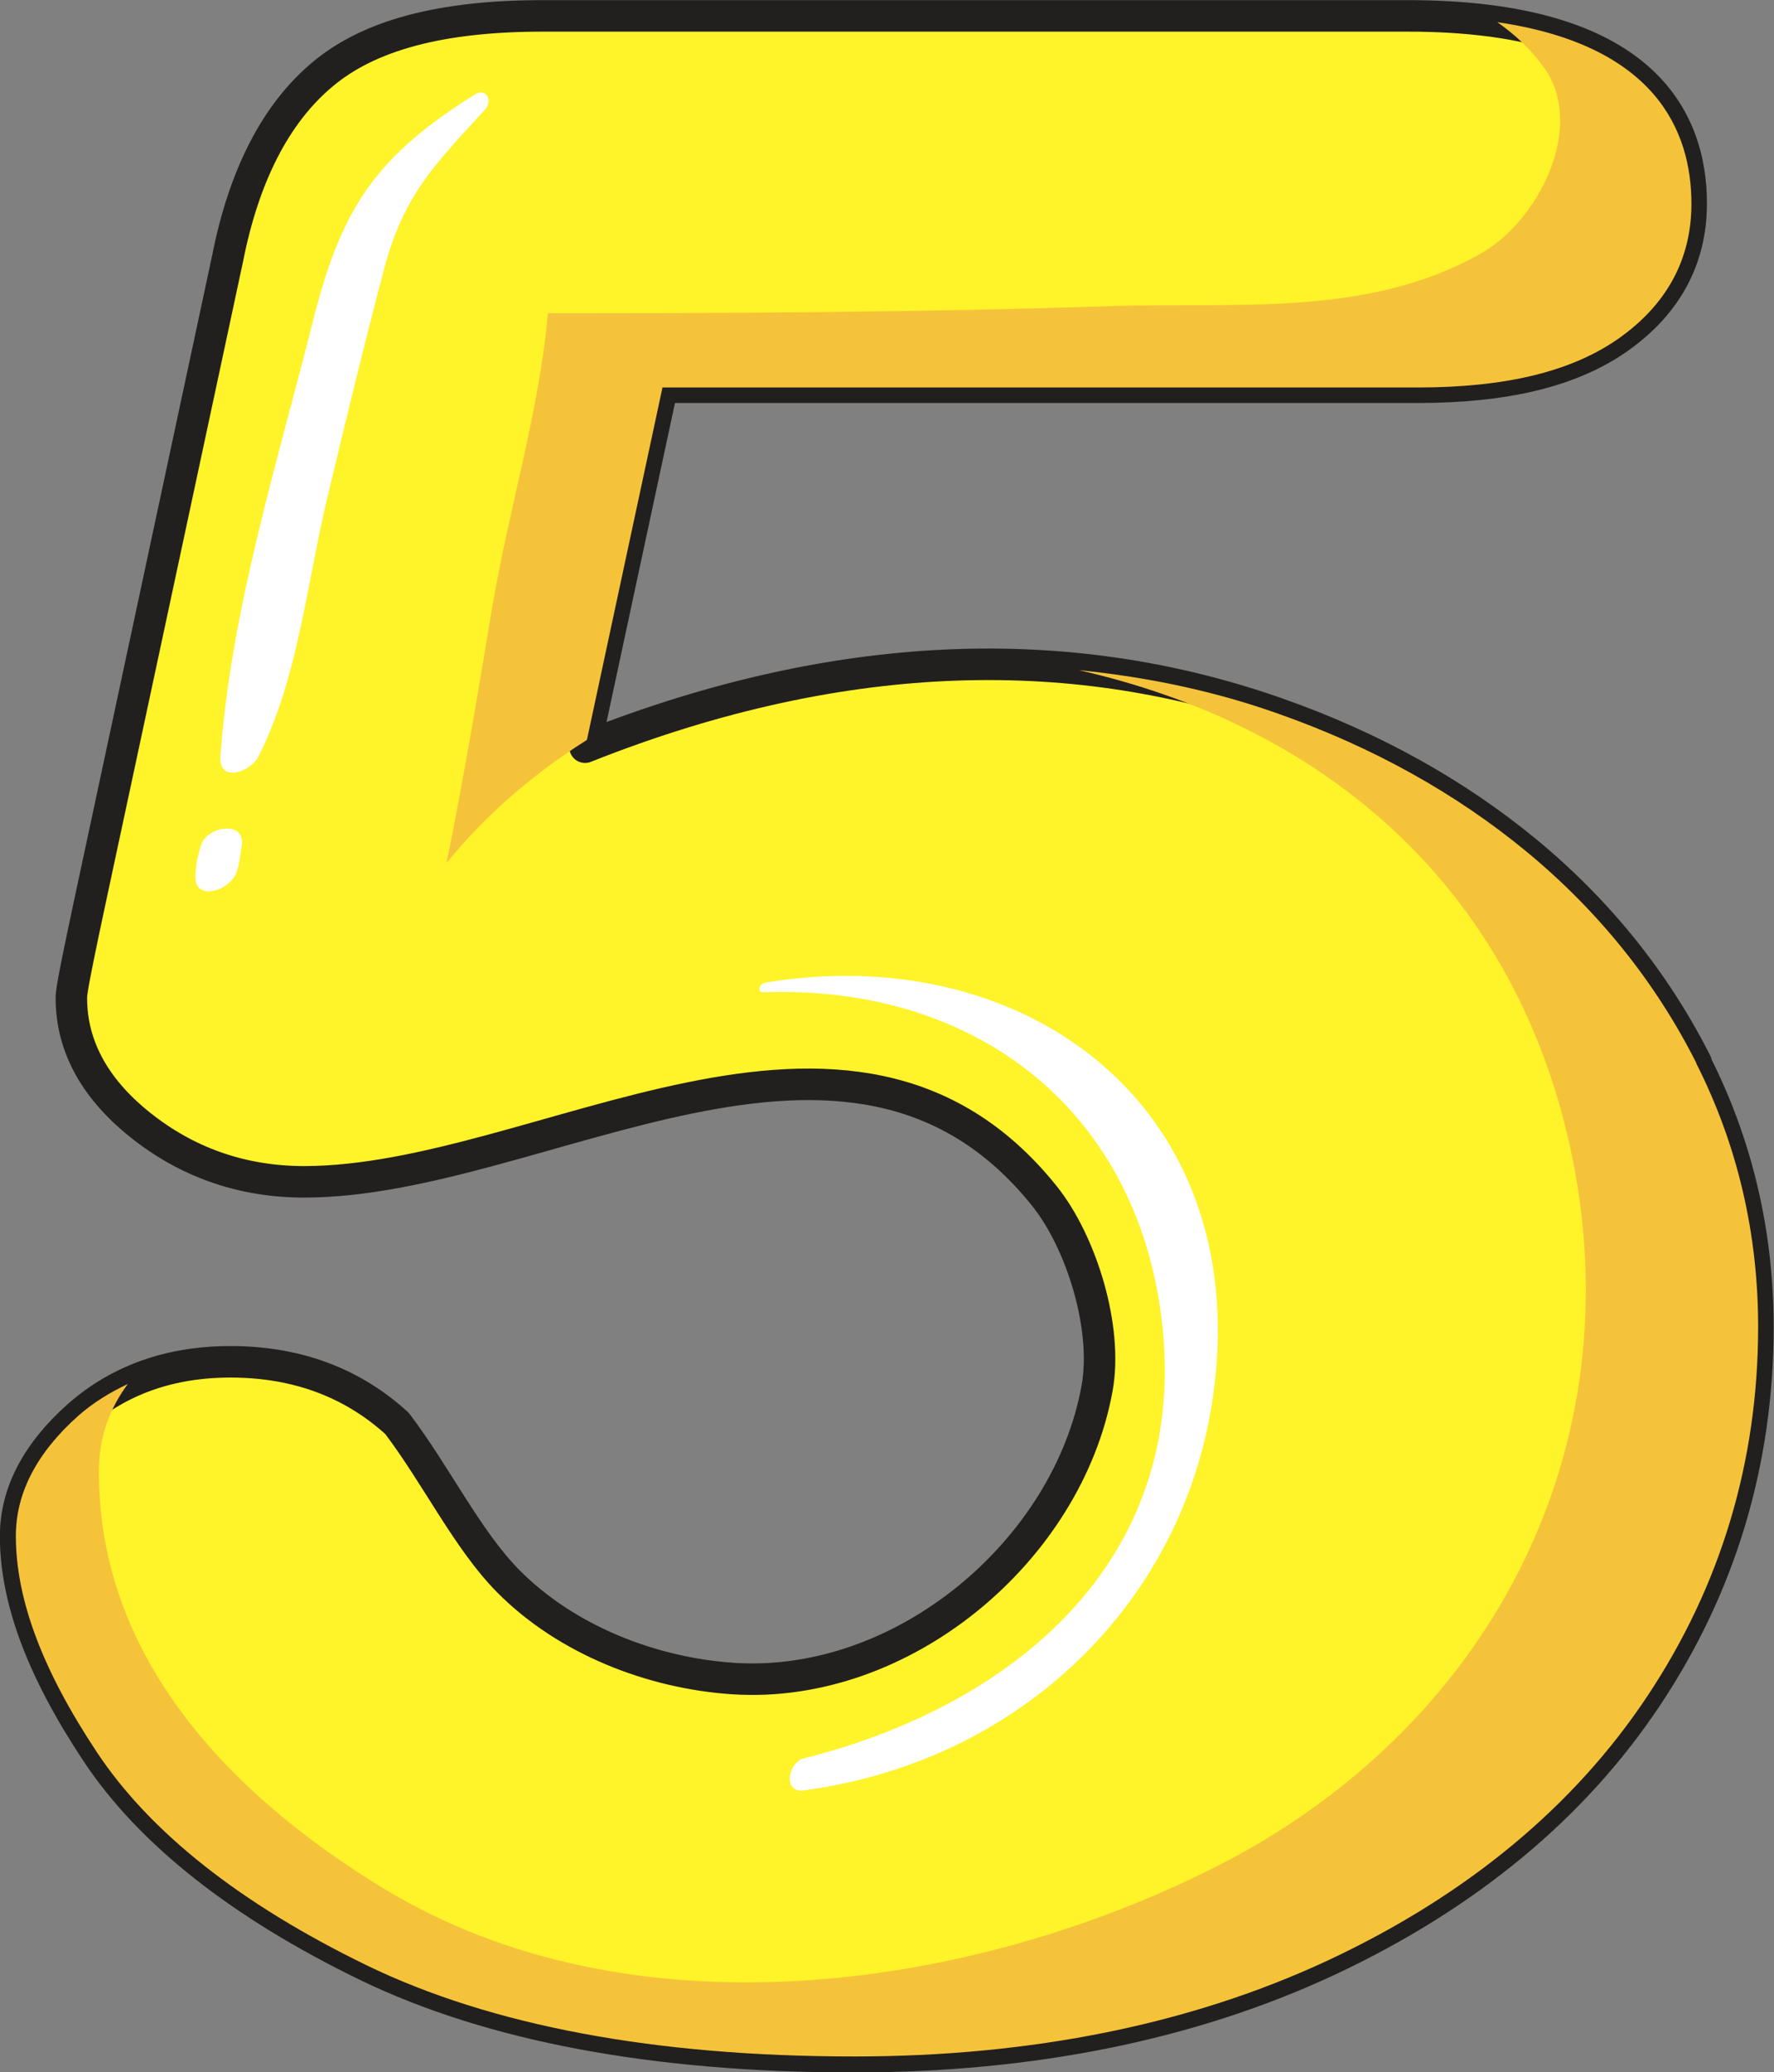 <?xml version="1.0" encoding="UTF-8"?>
<svg xmlns="http://www.w3.org/2000/svg" viewBox="0 0 76.05 88.78">
  <rect x="0" y="0" width="76.05" height="88.78" fill="#808080" stroke="none"/>
  <defs>
    <style>
      .cls-1 {
        fill: #fff;
      }

      .cls-2 {
        fill: #f5c33a;
        mix-blend-mode: multiply;
      }

      .cls-3 {
        fill: #fff32a;
        stroke: #221f1f;
        stroke-linecap: round;
        stroke-linejoin: round;
        stroke-width: 1.35px;
      }

      .cls-4 {
        fill: none;
        isolation: isolate;
      }
    </style>
  </defs>
  <g class="cls-4">
    <g id="Layer_2" data-name="Layer 2">
      <g id="Layer_1-2" data-name="Layer 1">
        <g>
          <path class="cls-3" d="m72.72,45.54c-1.75-3.47-4.2-6.51-7.26-9.04-3.04-2.51-6.62-4.5-10.65-5.92-8.47-3-18.4-3.07-29.73,1.43l3.31-15.42h32.37c3.75,0,6.54-.67,8.55-2.05,2.11-1.46,3.19-3.42,3.19-5.82,0-3.67-2.11-8.04-12.16-8.04H23.28c-4.36,0-7.46.82-9.47,2.52-1.99,1.67-3.35,4.32-4.05,7.86l-5.9,27.54c-.8,3.74-.8,3.97-.8,4.16,0,2.11,1.06,3.99,3.14,5.58,1.98,1.52,4.28,2.29,6.84,2.29,10.12,0,23.38-9.78,31.72.59,1.61,2,2.74,5.68,2.27,8.26-1.26,6.95-8.32,12.91-15.6,12.43-3.48-.23-7.15-1.65-9.65-4.18-1.74-1.76-3.07-4.52-4.76-6.75-1.91-1.74-4.29-2.64-7.14-2.64-2.59,0-4.78.78-6.52,2.31-1.78,1.58-2.69,3.31-2.69,5.16,0,2.72,1.14,5.75,3.47,9.26,2.28,3.44,6.17,6.51,11.56,9.13,5.36,2.6,12.4,3.91,20.91,3.91,7.63,0,14.48-1.39,20.34-4.13,5.91-2.77,10.5-6.56,13.65-11.29,3.16-4.74,4.76-10.07,4.76-15.84,0-4.01-.89-7.81-2.66-11.3Z"/>
          <path class="cls-2" d="m66.21,2.92c1.79,2.56-.3,6.54-2.66,7.9-4.9,2.82-10.65,2.11-16.1,2.3-7.98.26-15.97.3-23.96.3-.38,4.26-1.69,8.41-2.4,12.67-.61,3.64-1.21,7.27-1.95,10.88,1.68-2.06,3.73-3.83,6.02-5.27l3.24-15.1h32.37c3.75,0,6.54-.67,8.55-2.05,2.11-1.46,3.19-3.42,3.19-5.82,0-3.14-1.56-6.79-8.32-7.78.75.53,1.44,1.15,2.03,1.99Z"/>
          <path class="cls-2" d="m72.72,45.54c-1.75-3.47-4.2-6.51-7.26-9.04-3.04-2.51-6.62-4.5-10.65-5.92-2.7-.96-5.56-1.57-8.56-1.87,10.11,2.29,18.54,8.89,21.07,20.48,2.81,12.92-3.5,24.89-15.25,30.81-10.56,5.32-25.04,7.34-35.63.9-6.51-3.96-12.24-9.84-12.2-17.9,0-1.47.49-2.7,1.24-3.71-.76.36-1.47.79-2.11,1.35-1.78,1.58-2.69,3.31-2.69,5.16,0,2.72,1.14,5.75,3.47,9.26,2.28,3.44,6.17,6.51,11.56,9.13,5.36,2.6,12.4,3.91,20.91,3.91,7.63,0,14.48-1.39,20.34-4.13,5.91-2.77,10.5-6.56,13.65-11.29,3.16-4.74,4.76-10.07,4.76-15.84,0-4.01-.89-7.81-2.66-11.3Z"/>
          <path class="cls-1" d="m20.35,4.05c-4.12,2.59-5.67,4.72-6.89,9.54-1.53,6.1-3.56,12.52-4.01,18.8-.09,1.17,1.28.7,1.63.02,1.68-3.31,2.07-7.37,2.93-10.99.79-3.32,1.59-6.62,2.46-9.91.83-3.16,2.21-4.51,4.32-6.81.35-.38.06-.96-.44-.65Z"/>
          <path class="cls-1" d="m10.36,36.26c.1-.63-.34-.82-.81-.75,0,0-.01,0-.02,0-.4.07-.81.33-.92.72-.14.46-.24.91-.23,1.39.02,1.05,1.68.49,1.81-.44h.02c.06-.31.11-.62.15-.93Z"/>
          <path class="cls-1" d="m32.78,42.11c-.22.03-.35.41-.06.4,9.26-.33,16.18,5.21,17.12,14.38,1.03,10.07-6.47,16.2-15.38,18.44-.68.17-.92,1.5,0,1.37,9.64-1.28,17.02-8.64,17.7-18.36.8-11.53-8.7-18.03-19.38-16.24Z"/>
        </g>
      </g>
    </g>
  </g>
</svg>
